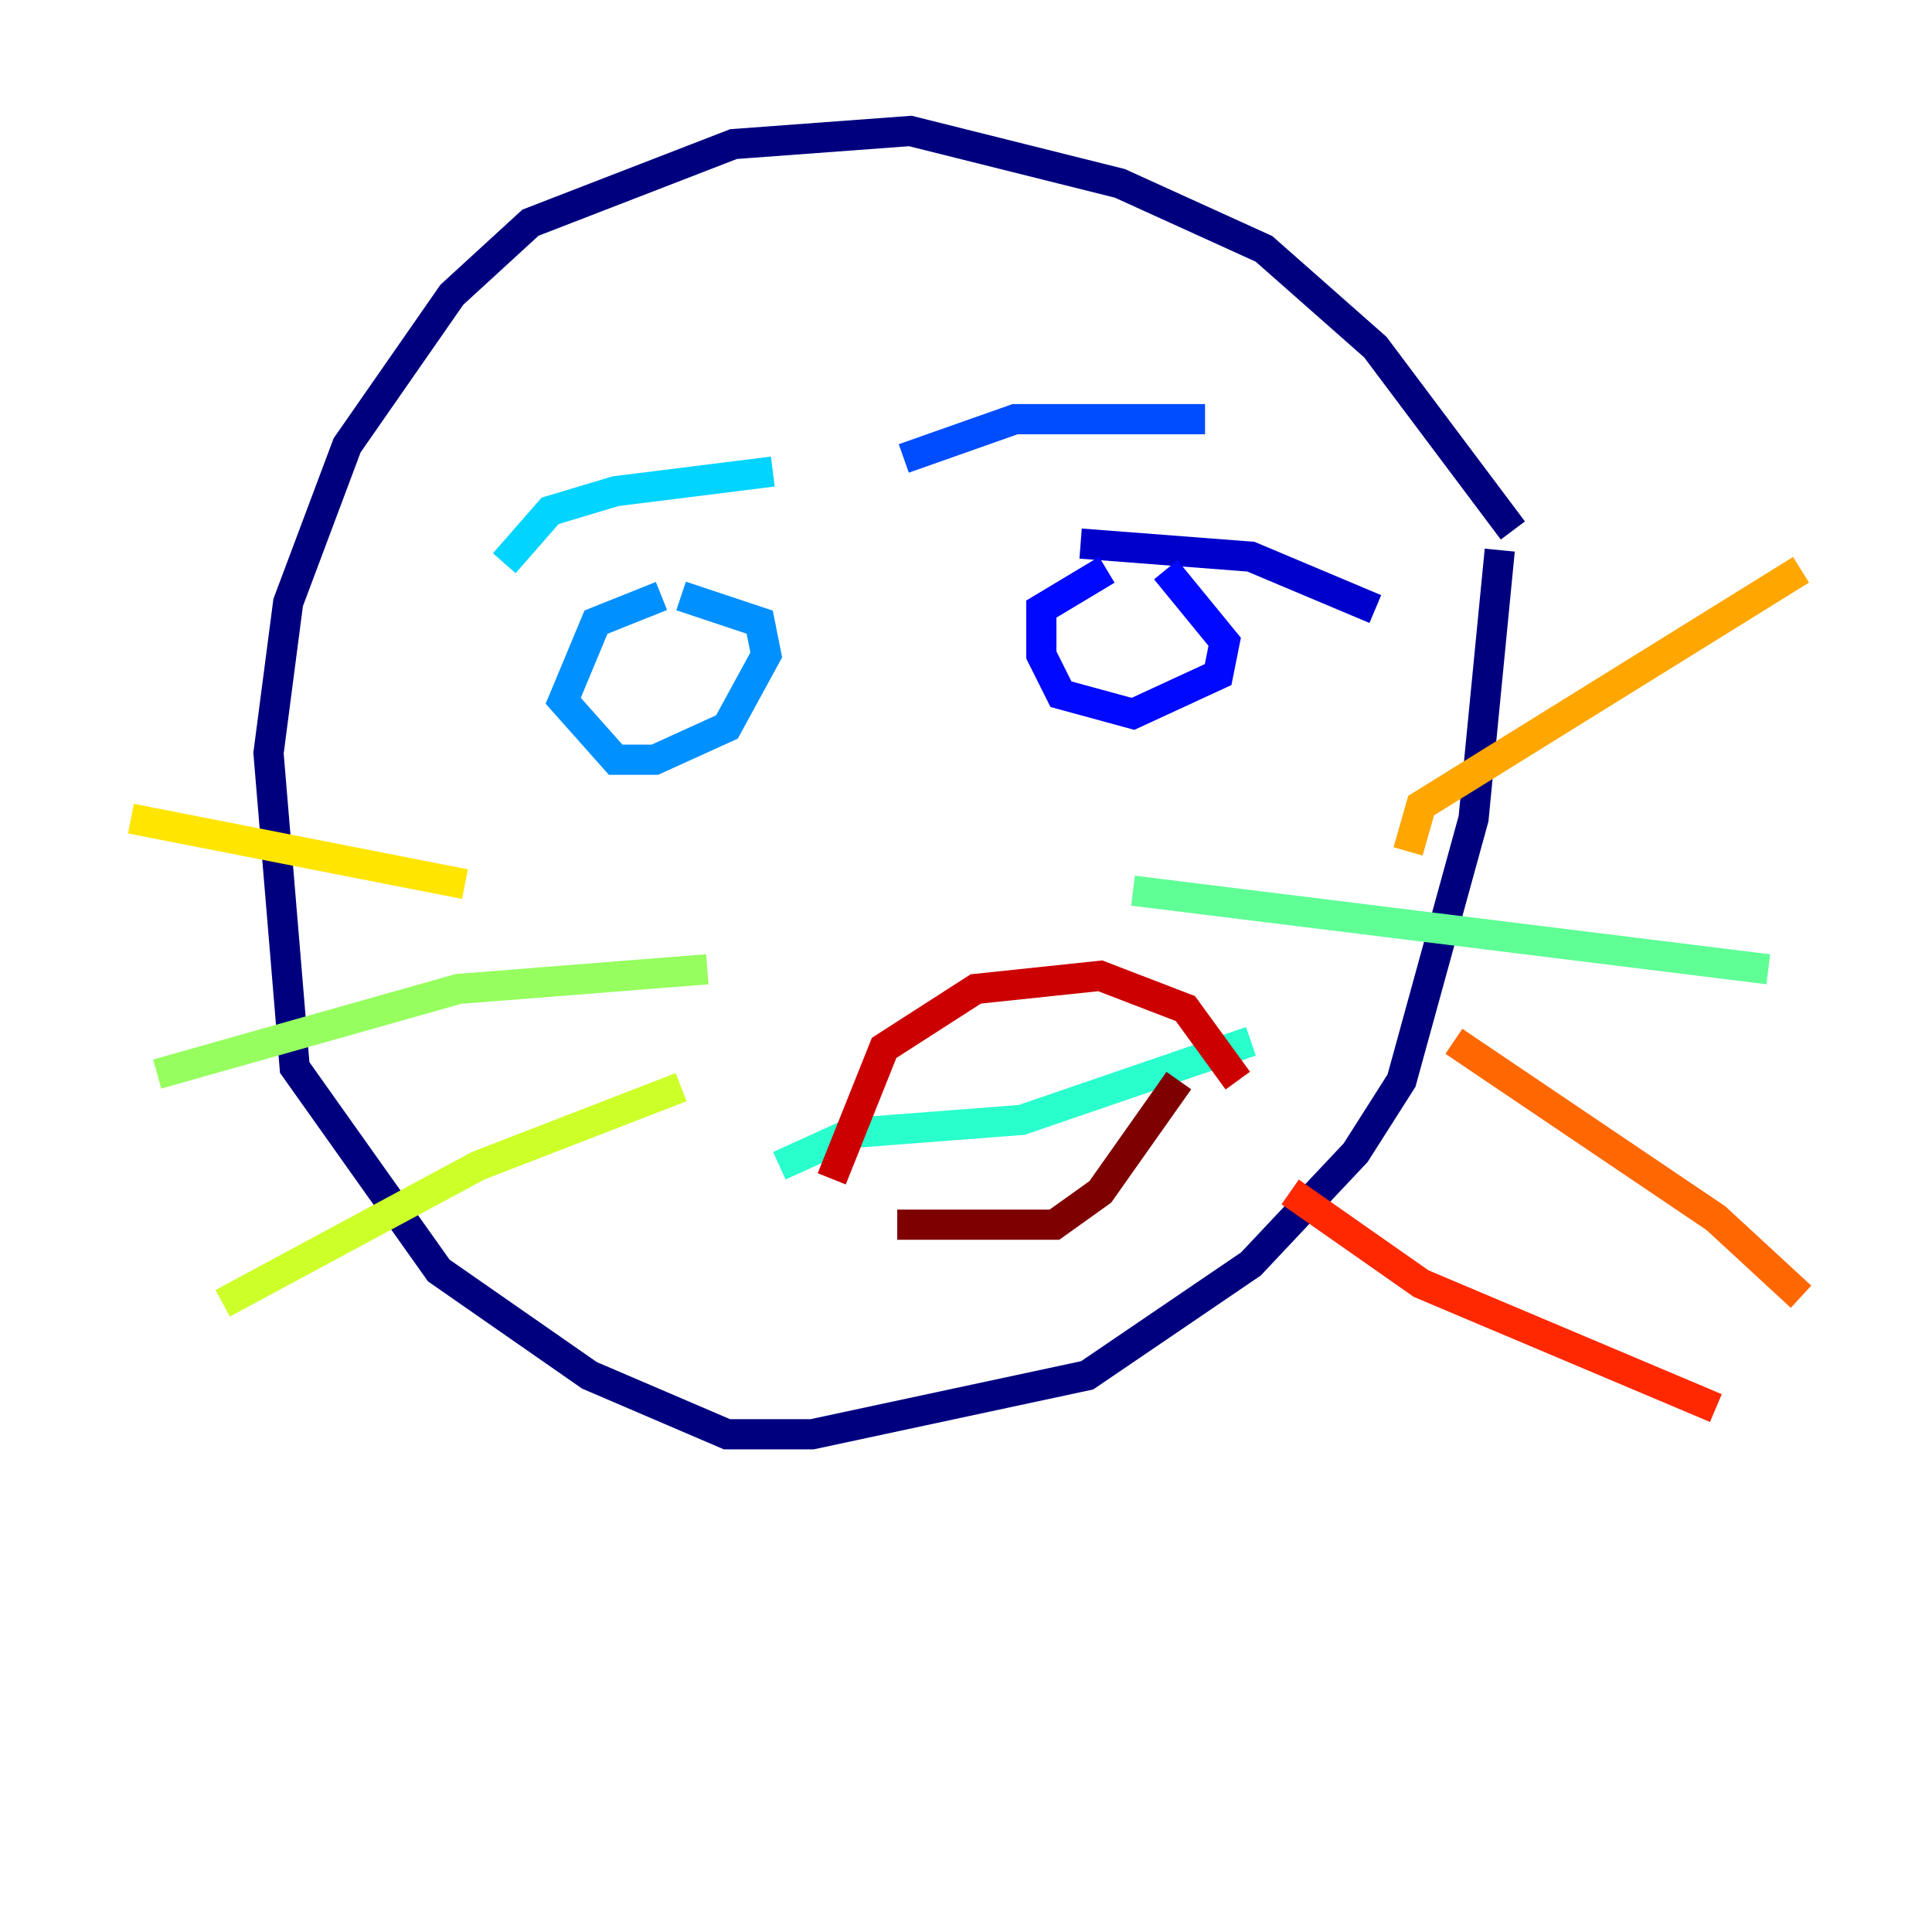 <?xml version="1.0" encoding="utf-8" ?>
<svg baseProfile="tiny" height="128" version="1.2" viewBox="0,0,128,128" width="128" xmlns="http://www.w3.org/2000/svg" xmlns:ev="http://www.w3.org/2001/xml-events" xmlns:xlink="http://www.w3.org/1999/xlink"><defs /><polyline fill="none" points="100.231,35.146 91.119,22.997 83.742,16.488 74.197,12.149 60.312,8.678 48.597,9.546 35.146,14.752 29.939,19.525 22.997,29.505 19.091,39.919 17.79,49.898 19.525,70.725 29.071,84.176 39.051,91.119 48.163,95.024 53.803,95.024 72.027,91.119 82.875,83.742 89.817,76.366 92.854,71.593 97.627,54.237 99.363,36.447" stroke="#00007f" stroke-width="2" /><polyline fill="none" points="91.119,40.352 82.875,36.881 71.593,36.014" stroke="#0000cc" stroke-width="2" /><polyline fill="none" points="73.329,37.749 68.99,40.352 68.99,43.39 70.291,45.993 75.064,47.295 80.705,44.691 81.139,42.522 77.234,37.749" stroke="#0008ff" stroke-width="2" /><polyline fill="none" points="59.878,30.373 67.254,27.77 79.837,27.77" stroke="#004cff" stroke-width="2" /><polyline fill="none" points="43.824,39.485 39.485,41.22 37.315,46.427 40.786,50.332 43.39,50.332 48.163,48.163 50.766,43.39 50.332,41.22 45.125,39.485" stroke="#0090ff" stroke-width="2" /><polyline fill="none" points="33.41,37.315 36.447,33.844 40.786,32.542 51.2,31.241" stroke="#00d4ff" stroke-width="2" /><polyline fill="none" points="51.634,77.234 56.407,75.064 67.688,74.197 82.875,68.99" stroke="#29ffcd" stroke-width="2" /><polyline fill="none" points="75.064,59.01 117.153,64.217" stroke="#5fff96" stroke-width="2" /><polyline fill="none" points="46.861,64.217 30.373,65.519 10.414,71.159" stroke="#96ff5f" stroke-width="2" /><polyline fill="none" points="45.125,72.027 31.675,77.234 14.752,86.346" stroke="#cdff29" stroke-width="2" /><polyline fill="none" points="30.807,58.576 8.678,54.237" stroke="#ffe500" stroke-width="2" /><polyline fill="none" points="93.288,56.407 94.156,53.37 119.322,37.749" stroke="#ffa600" stroke-width="2" /><polyline fill="none" points="96.325,68.99 113.681,80.705 119.322,85.912" stroke="#ff6700" stroke-width="2" /><polyline fill="none" points="85.478,78.969 94.156,85.044 113.681,93.288" stroke="#ff2800" stroke-width="2" /><polyline fill="none" points="82.007,71.593 78.536,66.82 72.895,64.651 64.651,65.519 58.576,69.424 55.105,78.102" stroke="#cc0000" stroke-width="2" /><polyline fill="none" points="78.102,71.593 72.895,78.969 69.858,81.139 59.444,81.139" stroke="#7f0000" stroke-width="2" /></svg>